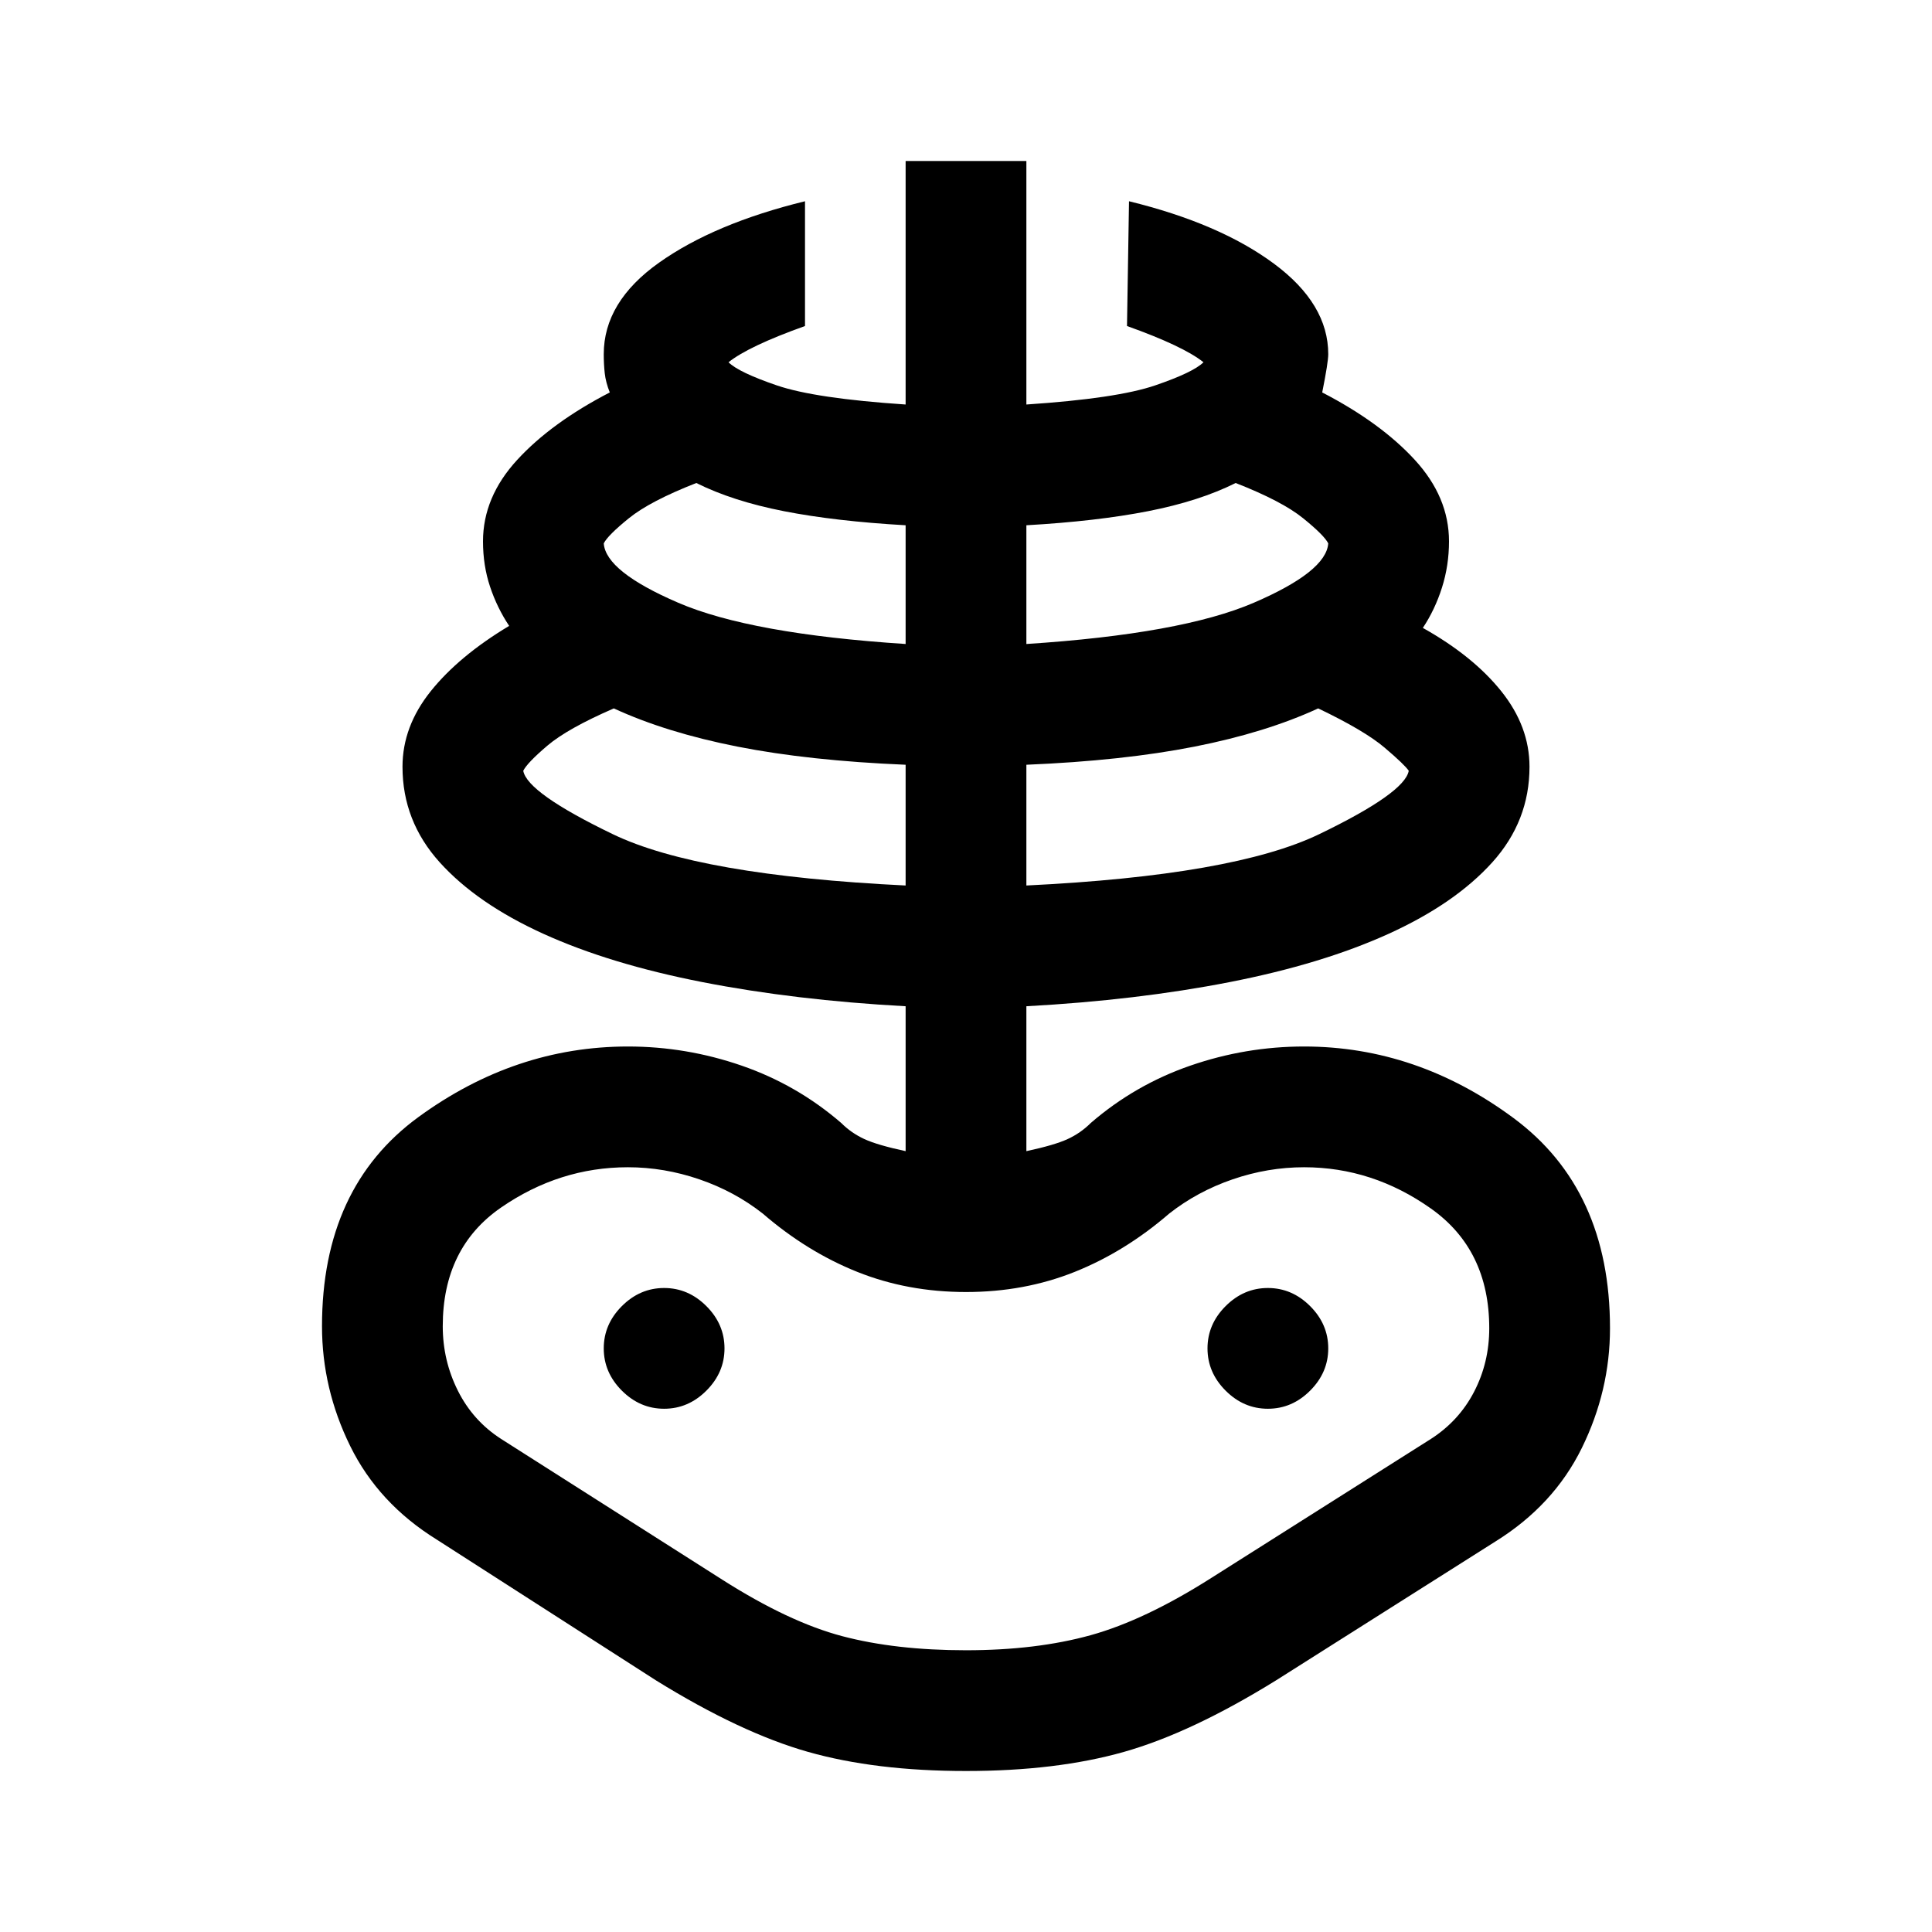 <svg xmlns="http://www.w3.org/2000/svg" width="48" height="48" viewBox="0 -960 960 960" fill="currentColor"><path d="M480-80q-45 0-78.5-9.5T326-125l-109-70q-29-18-43-46.5T160-301q0-69 48-104t104-35q29 0 56.5 9.5T418-402q5 5 11.5 8t20.5 6v-72q-55-3-101-12t-79-24q-33-15-51.5-35.5T200-579q0-20 14-37.5t39-32.5q-6-9-9.5-19.5T240-691q0-22 17-40.5t46-33.5q-2-5-2.5-9.5t-.5-9.5q0-26 27.5-45.5T400-860v62q-14 5-23.5 9.5T362-780q5 5 24 11.5t64 9.5v-121h60v121q45-3 64-9.5t24-11.5q-5-4-14.5-8.5T560-798l1-62q45 11 72 31t27 45q0 4-3 19 29 15 46 33.5t17 40.5q0 12-3.5 23t-9.5 20q25 14 39 31.5t14 37.5q0 27-18.5 47.5T690-496q-33 15-79 24t-101 12v72q14-3 20.5-6t11.5-8q22-19 49.5-28.5T648-440q56 0 104 35.5T800-300q0 31-14 59.5T743-194l-109 69q-42 26-75.5 35.5T480-80Zm0-60q35 0 62-7.5t60-28.5l109-69q14-9 21.5-23.5T740-300q0-39-29-59.5T648-380q-18 0-35.5 6T581-357q-22 19-47 29t-54 10q-29 0-54-10t-47-29q-14-11-31.5-17t-35.5-6q-34 0-63 20t-29 59q0 17 7.5 32t21.5 24l110 70q33 21 59.5 28t61.5 7Zm-30-380v-60q-48-2-83.5-9T305-608q-23 10-33 18.5T260-577q2 11 44.5 31.5T450-520ZM330-260q12 0 21-9t9-21q0-12-9-21t-21-9q-12 0-21 9t-9 21q0 12 9 21t21 9Zm120-380v-59q-35-2-60.5-7T346-720q-23 9-33.5 17.5T300-690q1 14 37 29.5T450-640Zm60 120q103-5 145.5-25.5T700-577q-2-3-12-11.5T655-608q-26 12-61.5 19t-83.5 9v60Zm0-120q77-5 113-20.5t37-29.5q-2-4-12.5-12.5T614-720q-18 9-43.5 14t-60.5 7v59Zm120 380q12 0 21-9t9-21q0-12-9-21t-21-9q-12 0-21 9t-9 21q0 12 9 21t21 9Zm-150 0Z"/></svg>
